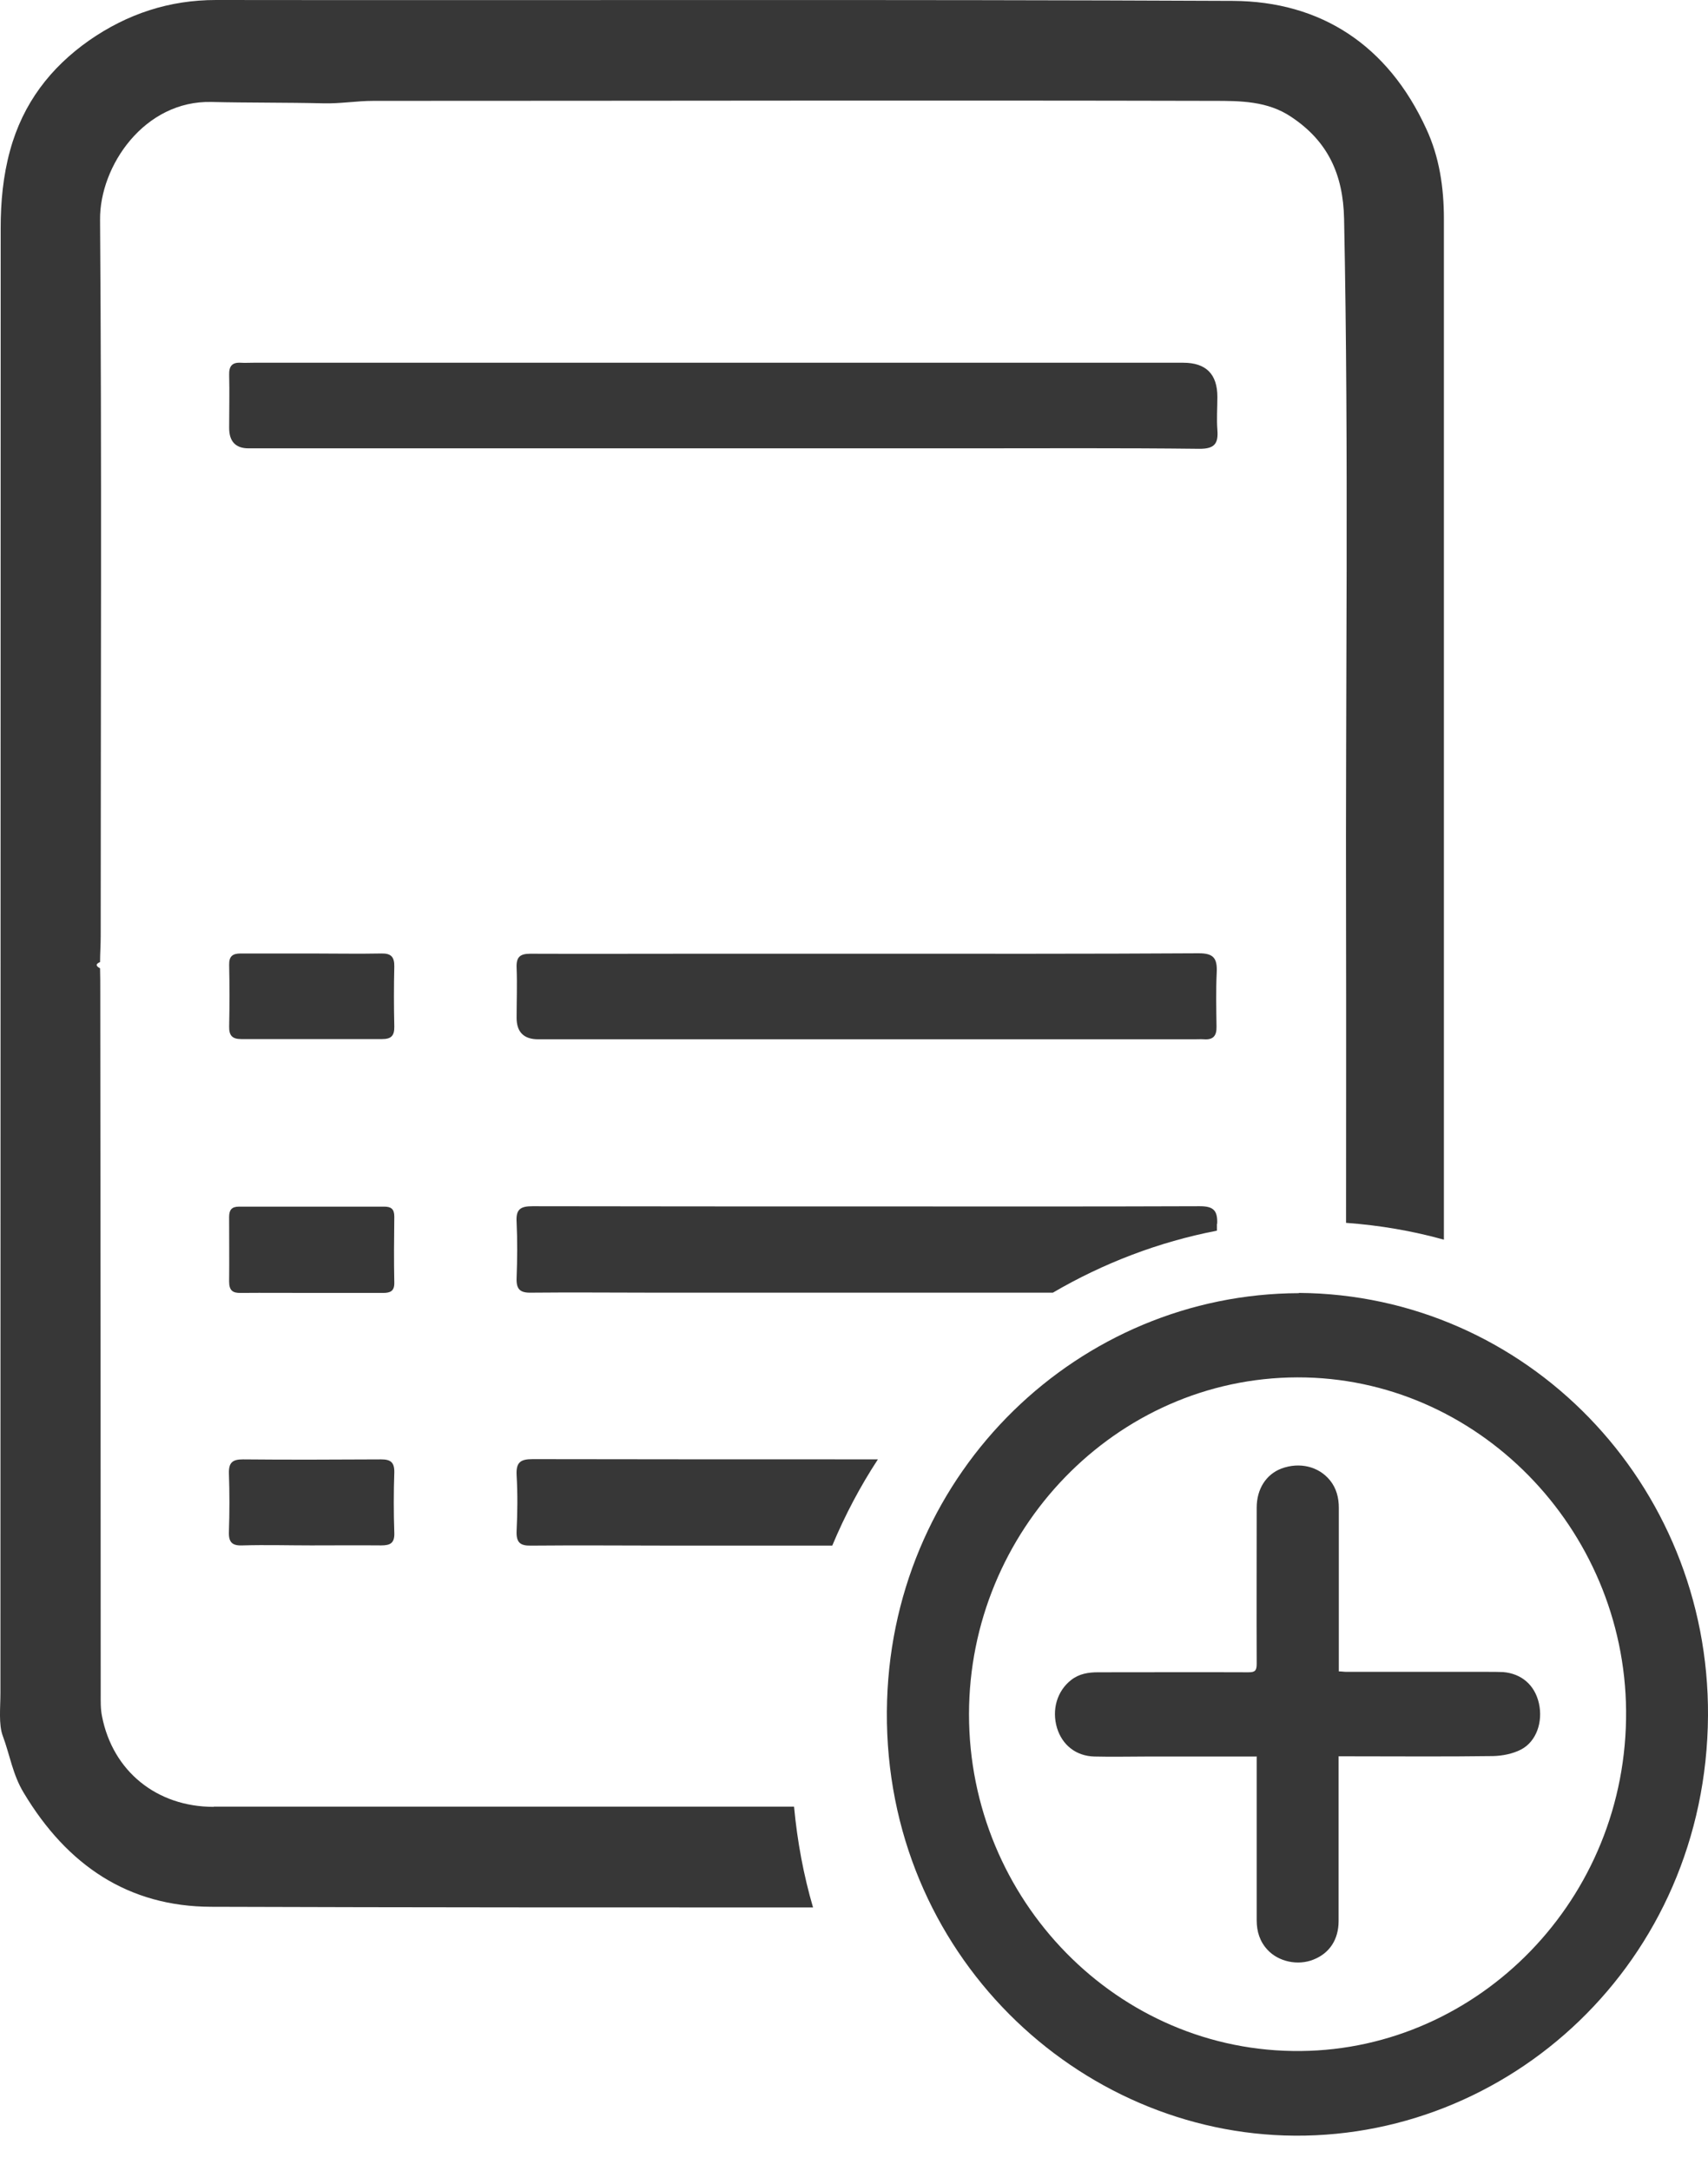 <svg width="48" height="61" viewBox="0 0 48 61" fill="none" xmlns="http://www.w3.org/2000/svg">
<path d="M6.004 50.767C4.402 50.767 3.168 49.763 2.867 48.223C2.824 48.015 2.83 47.794 2.83 47.58C2.83 41.004 2.824 34.427 2.818 27.851C2.818 27.637 2.818 27.422 2.812 27.207C2.695 27.144 2.677 27.087 2.812 27.031C2.812 26.791 2.83 26.545 2.83 26.305C2.83 19.596 2.861 12.887 2.812 6.172C2.799 4.67 4.052 2.815 5.949 2.865C6.992 2.89 8.042 2.878 9.086 2.903C9.558 2.916 10.025 2.834 10.492 2.834C18.361 2.834 26.238 2.815 34.108 2.834C34.851 2.834 35.624 2.834 36.293 3.288C37.306 3.963 37.748 4.885 37.773 6.153C37.908 12.755 37.81 19.35 37.828 25.951C37.834 28.753 37.828 31.556 37.828 34.358C38.773 34.427 39.694 34.585 40.578 34.831C40.578 32.117 40.578 29.404 40.578 26.69C40.578 19.842 40.578 13.001 40.578 6.153C40.578 5.263 40.449 4.405 40.081 3.616C39.007 1.275 37.128 0.038 34.648 0.025C25.12 -0.019 15.599 0.013 6.071 0C4.764 0 3.585 0.385 2.505 1.136C1.418 1.9 0.645 2.903 0.283 4.228C0.086 4.942 0.019 5.674 0.019 6.412C0.019 20.133 0.012 33.847 0.012 47.567C0.012 47.977 -0.043 48.457 0.08 48.779C0.276 49.303 0.356 49.864 0.669 50.376C1.891 52.414 3.61 53.569 5.936 53.575C11.572 53.594 17.214 53.594 22.849 53.594C22.585 52.692 22.407 51.745 22.315 50.761C16.882 50.761 11.443 50.761 6.01 50.761L6.004 50.767Z" fill="#373737"/>
<path d="M6.986 12.597C11.437 12.597 15.881 12.597 20.332 12.597C22.567 12.597 24.807 12.597 27.042 12.597C29.264 12.597 31.493 12.584 33.715 12.61C34.132 12.61 34.243 12.464 34.212 12.079C34.188 11.77 34.212 11.461 34.212 11.152C34.212 10.512 33.893 10.192 33.254 10.192C24.543 10.192 15.832 10.192 7.115 10.192C6.998 10.192 6.882 10.199 6.759 10.192C6.526 10.18 6.434 10.287 6.44 10.527C6.452 11.025 6.44 11.524 6.44 12.023C6.44 12.405 6.622 12.597 6.986 12.597Z" fill="#373737"/>
<path d="M34.206 34.389C34.224 33.998 34.089 33.891 33.715 33.891C30.59 33.903 27.465 33.897 24.341 33.897C21.216 33.897 18.091 33.897 14.967 33.891C14.629 33.891 14.494 33.973 14.518 34.339C14.543 34.862 14.537 35.386 14.518 35.91C14.506 36.226 14.617 36.327 14.924 36.32C16.072 36.308 17.226 36.32 18.374 36.32C22.112 36.32 25.851 36.32 29.589 36.32C31.001 35.494 32.561 34.894 34.2 34.578C34.2 34.515 34.2 34.446 34.2 34.383L34.206 34.389Z" fill="#373737"/>
<path d="M24.377 41.003C21.24 41.003 18.103 41.003 14.966 40.997C14.629 40.997 14.5 41.085 14.518 41.445C14.549 41.969 14.543 42.493 14.518 43.017C14.506 43.332 14.61 43.433 14.917 43.427C16.274 43.414 17.637 43.427 18.994 43.427C20.461 43.427 21.928 43.427 23.389 43.427C23.745 42.575 24.175 41.761 24.672 41.003C24.568 41.003 24.47 41.003 24.365 41.003H24.377Z" fill="#373737"/>
<path d="M14.518 28.596C14.518 28.999 14.721 29.201 15.126 29.201C21.271 29.201 27.416 29.201 33.561 29.201C33.653 29.201 33.745 29.195 33.838 29.201C34.089 29.22 34.194 29.107 34.188 28.848C34.181 28.337 34.169 27.826 34.194 27.314C34.212 26.917 34.095 26.784 33.69 26.784C30.578 26.803 27.465 26.797 24.353 26.797C22.695 26.797 21.032 26.797 19.374 26.797C17.883 26.797 16.391 26.803 14.905 26.797C14.617 26.797 14.506 26.885 14.518 27.188C14.537 27.655 14.518 28.128 14.518 28.602V28.596Z" fill="#373737"/>
<path d="M11.081 27.163C11.087 26.885 10.989 26.784 10.719 26.79C10.068 26.803 9.411 26.79 8.76 26.79C8.097 26.79 7.428 26.79 6.765 26.79C6.538 26.79 6.434 26.866 6.44 27.112C6.452 27.686 6.452 28.267 6.44 28.841C6.434 29.107 6.538 29.195 6.783 29.195C8.103 29.195 9.417 29.195 10.737 29.195C10.982 29.195 11.087 29.113 11.081 28.841C11.068 28.28 11.068 27.712 11.081 27.15V27.163Z" fill="#373737"/>
<path d="M10.792 33.903C9.435 33.903 8.072 33.903 6.716 33.903C6.513 33.903 6.439 33.992 6.439 34.194C6.439 34.8 6.446 35.405 6.439 36.005C6.439 36.257 6.538 36.333 6.765 36.327C7.434 36.321 8.097 36.327 8.766 36.327C9.435 36.327 10.098 36.327 10.767 36.327C10.97 36.327 11.087 36.276 11.081 36.036C11.068 35.418 11.074 34.8 11.081 34.181C11.081 33.966 10.988 33.903 10.798 33.903H10.792Z" fill="#373737"/>
<path d="M10.712 41.004C9.417 41.01 8.122 41.017 6.826 41.004C6.544 41.004 6.427 41.086 6.433 41.389C6.452 41.938 6.452 42.493 6.433 43.042C6.421 43.358 6.55 43.434 6.826 43.421C7.465 43.402 8.109 43.421 8.748 43.421C9.405 43.421 10.055 43.415 10.712 43.421C10.976 43.421 11.093 43.352 11.081 43.061C11.062 42.5 11.062 41.932 11.081 41.37C11.087 41.08 10.97 41.004 10.712 41.004Z" fill="#373737"/>
<path d="M36.502 36.327C42.886 36.371 48.037 41.673 48 48.205C47.957 55.141 42.371 60.202 36.097 60C30.038 59.805 24.715 54.629 24.93 47.776C25.133 41.307 30.345 36.352 36.502 36.334V36.327ZM27.232 48.167C27.232 53.38 31.413 57.684 36.563 57.627C41.548 57.577 45.741 53.367 45.698 48.066C45.655 42.941 41.511 38.688 36.459 38.7C31.351 38.713 27.232 43.017 27.232 48.167Z" fill="#373737"/>
<path d="M35.311 49.353C34.273 49.353 33.267 49.353 32.26 49.353C31.756 49.353 31.259 49.366 30.756 49.353C30.24 49.34 29.853 49.031 29.706 48.552C29.552 48.04 29.706 47.51 30.105 47.201C30.332 47.024 30.59 46.986 30.866 46.986C32.272 46.986 33.684 46.98 35.09 46.986C35.274 46.986 35.317 46.936 35.317 46.747C35.311 45.282 35.317 43.825 35.317 42.36C35.317 41.837 35.581 41.426 36.011 41.262C36.52 41.073 37.06 41.199 37.38 41.597C37.558 41.818 37.625 42.083 37.625 42.367C37.625 43.812 37.625 45.264 37.625 46.709V46.961C37.705 46.961 37.773 46.974 37.834 46.974C39.16 46.974 40.486 46.974 41.812 46.974C41.953 46.974 42.1 46.974 42.242 46.98C42.763 47.024 43.132 47.346 43.248 47.857C43.365 48.375 43.181 48.93 42.745 49.157C42.512 49.277 42.223 49.334 41.959 49.34C40.627 49.359 39.295 49.347 37.963 49.347C37.858 49.347 37.76 49.347 37.619 49.347V49.605C37.619 51.063 37.619 52.515 37.619 53.973C37.619 54.497 37.361 54.882 36.913 55.058C36.477 55.235 35.931 55.121 35.618 54.781C35.403 54.547 35.317 54.27 35.317 53.954C35.317 52.509 35.317 51.057 35.317 49.612V49.34L35.311 49.353Z" fill="#373737"/>
</svg>
